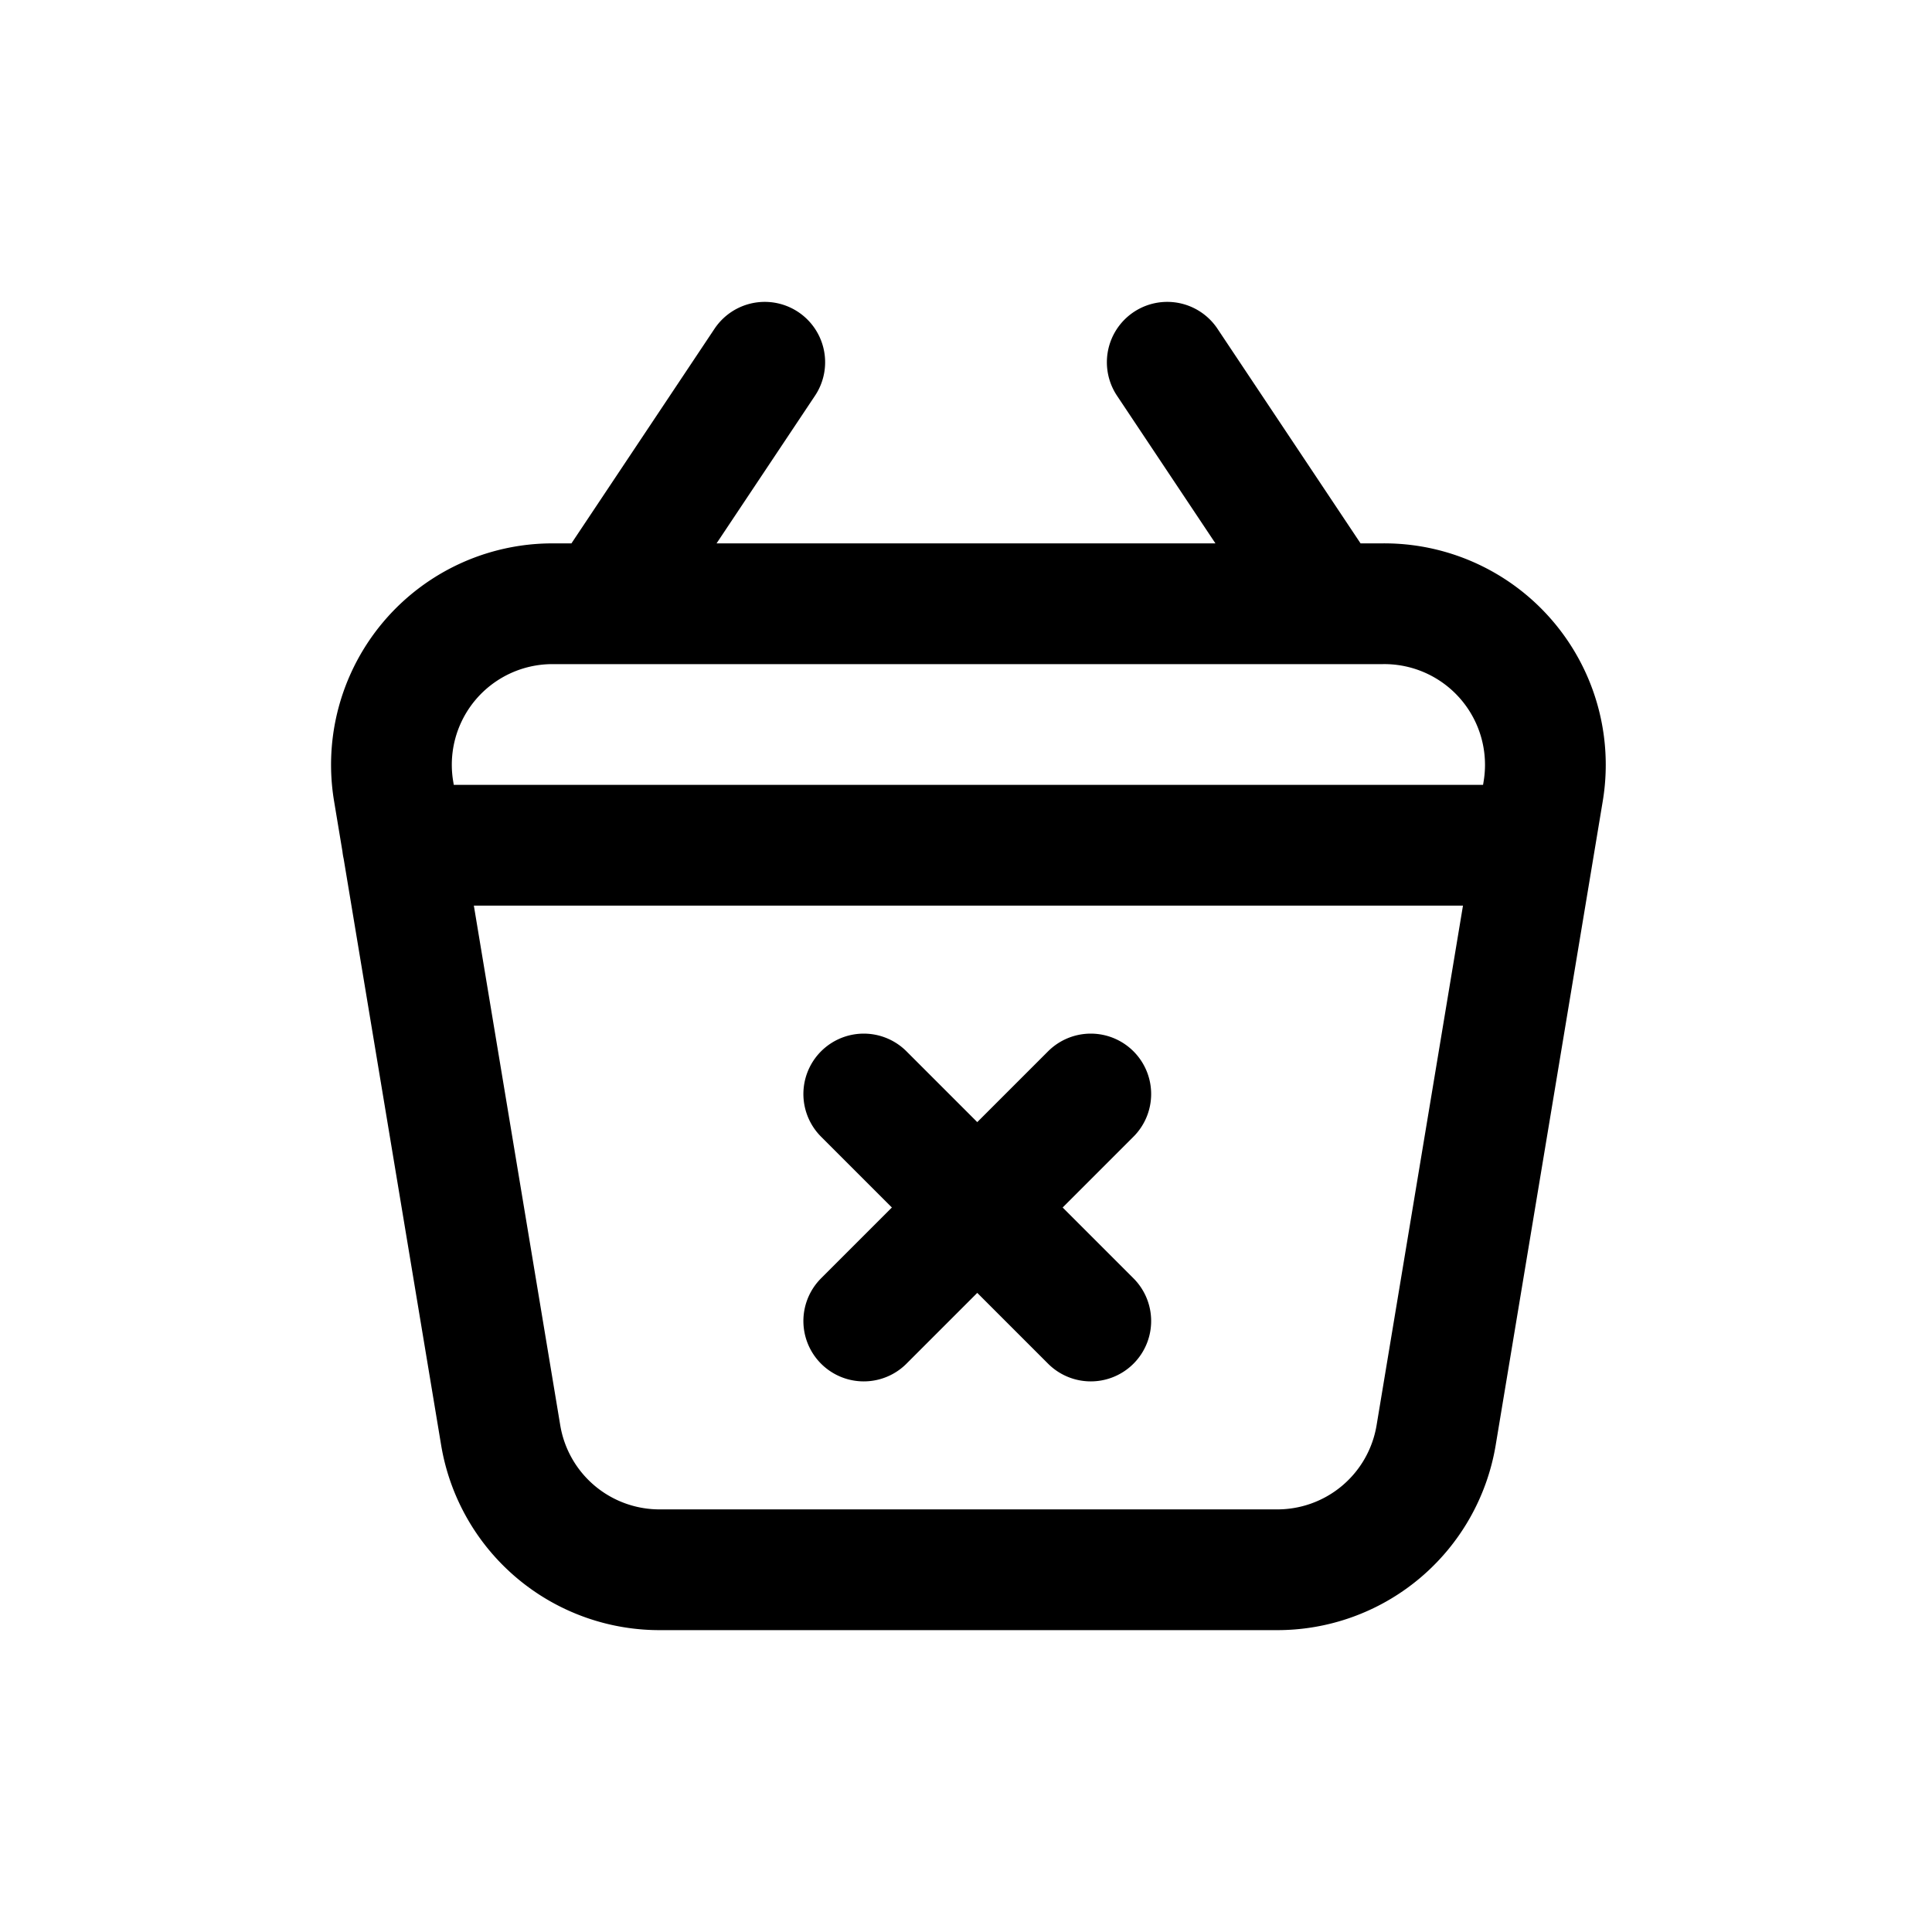 <svg xmlns="http://www.w3.org/2000/svg" fill="none" viewBox="0 0 24 24"><path stroke="currentColor" stroke-linecap="round" stroke-linejoin="round" stroke-width="1.5" d="m4.89 9.83 1.33 8a2 2 0 0 0 2 1.67h7.62a2 2 0 0 0 2-1.67l1.33-8a2.001 2.001 0 0 0-2-2.33H6.86a2 2 0 0 0-1.97 2.33Zm8.66 3.76-2.82 2.82m2.82 0-2.82-2.82M5 10.5h13.93M7.5 7.5l2-3m7 3-2-3"/></svg>
